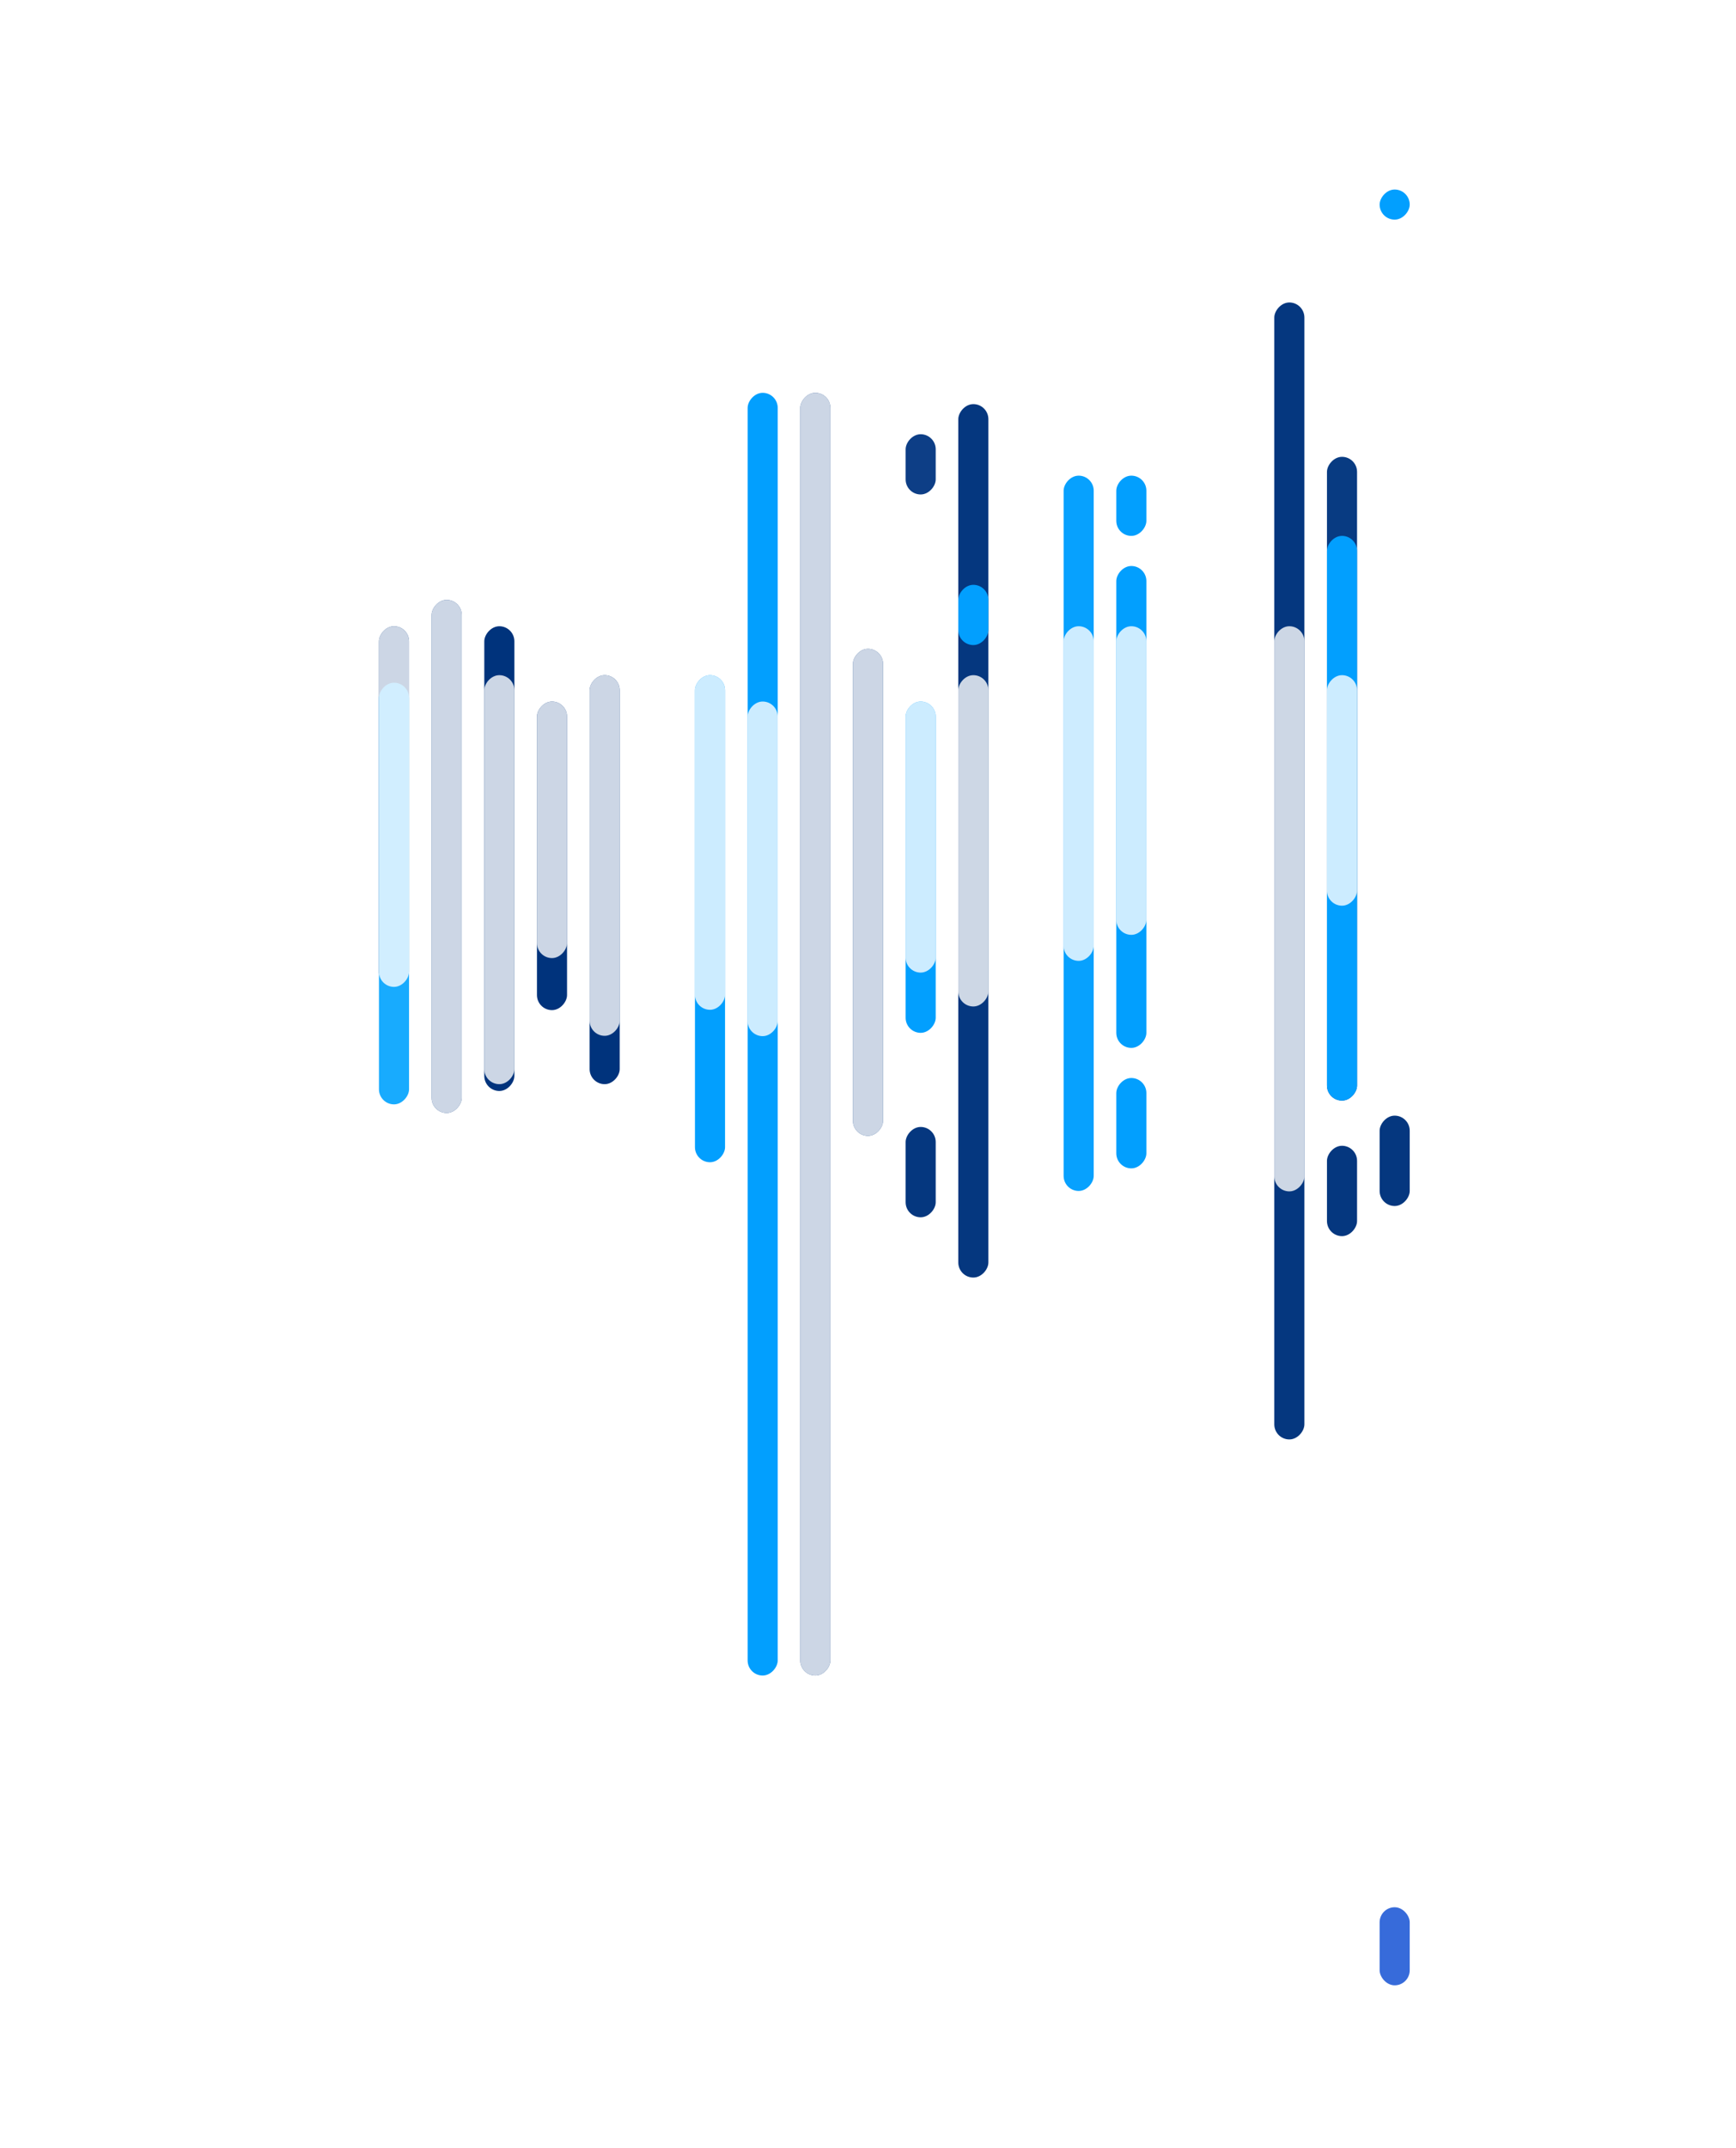 <svg width="165" height="204" viewBox="0 0 165 204" fill="none" xmlns="http://www.w3.org/2000/svg">
<g style="mix-blend-mode:screen">
<g style="mix-blend-mode:screen">
<rect width="2.86" height="82.954" rx="1.43" transform="matrix(-1 0 0 1 93.942 38.381)" fill="#05377F"/>
</g>
<g style="mix-blend-mode:screen">
<rect width="2.86" height="5.721" rx="1.43" transform="matrix(-1 0 0 1 93.942 55.544)" fill="#029FFE"/>
</g>
<g style="mix-blend-mode:screen">
<rect width="2.86" height="5.721" rx="1.43" transform="matrix(-1 0 0 1 88.936 41.241)" fill="#0D3E86"/>
</g>
<g style="mix-blend-mode:screen">
<rect width="2.86" height="8.581" rx="1.43" transform="matrix(-1 0 0 1 88.936 107.032)" fill="#05377F"/>
</g>
<g style="mix-blend-mode:screen">
<rect width="2.86" height="61.142" rx="1.43" transform="matrix(-1 0 0 1 128.983 43.387)" fill="#083B82"/>
</g>
<g style="mix-blend-mode:screen">
<rect width="2.86" height="53.634" rx="1.43" transform="matrix(-1 0 0 1 128.983 50.895)" fill="#029FFE"/>
</g>
<g style="mix-blend-mode:screen">
<rect width="2.86" height="8.581" rx="1.43" transform="matrix(-1 0 0 1 128.983 108.82)" fill="#05377F"/>
</g>
<g style="mix-blend-mode:screen">
<rect width="2.86" height="8.581" rx="1.43" transform="matrix(-1 0 0 1 133.988 105.959)" fill="#05377F"/>
</g>
<g style="mix-blend-mode:screen">
<rect width="2.86" height="45.767" rx="1.43" transform="matrix(-1 0 0 1 108.959 53.756)" fill="#029FFE"/>
</g>
<g style="mix-blend-mode:screen">
<rect width="2.86" height="8.581" rx="1.43" transform="matrix(-1 0 0 1 108.959 102.384)" fill="#029FFE"/>
</g>
<g style="mix-blend-mode:screen">
<rect width="2.86" height="5.721" rx="1.43" transform="matrix(-1 0 0 1 108.959 45.175)" fill="#029FFE"/>
</g>
<g style="mix-blend-mode:screen">
<rect width="2.86" height="67.936" rx="1.43" transform="matrix(-1 0 0 1 103.953 45.175)" fill="#07A1FE"/>
</g>
<g style="mix-blend-mode:screen">
<rect width="2.86" height="31.465" rx="1.43" transform="matrix(-1 0 0 1 88.936 66.628)" fill="#029FFE"/>
</g>
<g style="mix-blend-mode:screen">
<rect width="2.86" height="46.258" rx="1.43" transform="matrix(-1 0 0 1 83.93 61.622)" fill="#00337C"/>
</g>
<g style="mix-blend-mode:screen">
<rect width="2.86" height="121.825" rx="1.43" transform="matrix(-1 0 0 1 78.924 37.308)" fill="#00337C"/>
</g>
<g style="mix-blend-mode:screen">
<rect width="2.86" height="121.825" rx="1.43" transform="matrix(-1 0 0 1 73.919 37.308)" fill="#029FFE"/>
</g>
<g style="mix-blend-mode:screen">
<rect width="2.86" height="46.258" rx="1.43" transform="matrix(-1 0 0 1 68.913 64.125)" fill="#029FFE"/>
</g>
<g style="mix-blend-mode:screen">
<rect width="2.86" height="38.843" rx="1.43" transform="matrix(-1 0 0 1 58.901 64.125)" fill="#00337C"/>
</g>
<g style="mix-blend-mode:screen">
<rect width="2.86" height="29.309" rx="1.43" transform="matrix(-1 0 0 1 53.895 66.628)" fill="#00337C"/>
</g>
<g style="mix-blend-mode:screen">
<rect width="2.86" height="44.139" rx="1.43" transform="matrix(-1 0 0 1 48.89 59.477)" fill="#00337C"/>
</g>
<g style="mix-blend-mode:screen">
<rect width="2.86" height="48.73" rx="1.43" transform="matrix(-1 0 0 1 43.884 56.974)" fill="#00337C"/>
</g>
<g style="mix-blend-mode:screen">
<rect width="2.86" height="34.252" rx="1.43" transform="matrix(-1 0 0 1 38.878 59.477)" fill="#00337C"/>
</g>
<g style="mix-blend-mode:screen" opacity="0.8" filter="url(#filter0_d_41_2142)">
<rect width="2.86" height="163.047" rx="1.43" transform="matrix(-1 0 0 1 144 20.503)" fill="white"/>
</g>
<g style="mix-blend-mode:screen" opacity="0.8" filter="url(#filter1_d_41_2142)">
<rect width="2.86" height="109.819" rx="1.43" transform="matrix(-1 0 0 1 138.994 34.805)" fill="white"/>
</g>
<g style="mix-blend-mode:screen" opacity="0.8" filter="url(#filter2_d_41_2142)">
<rect x="131.128" y="118.832" width="2.86" height="7.415" rx="1.43" fill="white"/>
</g>
<g style="mix-blend-mode:screen" opacity="0.8" filter="url(#filter3_d_41_2142)">
<rect x="131.128" y="159.235" width="2.86" height="7.415" rx="1.43" fill="white"/>
</g>
<g style="mix-blend-mode:screen">
<rect x="131.128" y="181.14" width="2.86" height="7.415" rx="1.43" fill="#376BDA"/>
</g>
<g style="mix-blend-mode:screen" opacity="0.8" filter="url(#filter4_d_41_2142)">
<rect width="2.86" height="29.309" rx="1.43" transform="matrix(-1 0 0 1 133.988 59.477)" fill="white"/>
</g>
<g style="mix-blend-mode:screen" opacity="0.8" filter="url(#filter5_d_41_2142)">
<rect width="2.86" height="4.944" rx="1.43" transform="matrix(-1 0 0 1 133.988 38.381)" fill="white"/>
</g>
<g style="mix-blend-mode:screen" opacity="0.8" filter="url(#filter6_d_41_2142)">
<rect width="2.86" height="4.944" rx="1.43" transform="matrix(-1 0 0 1 133.988 28.727)" fill="white"/>
</g>
<g style="mix-blend-mode:screen">
<rect width="2.86" height="2.86" rx="1.43" transform="matrix(-1 0 0 1 133.988 18)" fill="#029FFE"/>
</g>
<g style="mix-blend-mode:screen">
<rect width="2.86" height="107.983" rx="1.43" transform="matrix(-1 0 0 1 123.977 28.727)" fill="#05377F"/>
</g>
<g style="mix-blend-mode:screen" opacity="0.8" filter="url(#filter7_d_41_2142)">
<rect width="2.86" height="21.893" rx="1.43" transform="matrix(-1 0 0 1 128.983 64.125)" fill="white"/>
</g>
<g style="mix-blend-mode:screen" opacity="0.8" filter="url(#filter8_d_41_2142)">
<rect width="2.86" height="53.674" rx="1.43" transform="matrix(-1 0 0 1 123.977 59.477)" fill="white"/>
</g>
<g style="mix-blend-mode:screen" opacity="0.8" filter="url(#filter9_d_41_2142)">
<rect width="2.86" height="41.668" rx="1.43" transform="matrix(-1 0 0 1 118.971 59.477)" fill="white"/>
</g>
<g style="mix-blend-mode:screen" opacity="0.8" filter="url(#filter10_d_41_2142)">
<rect width="2.86" height="21.893" rx="1.43" transform="matrix(-1 0 0 1 113.965 64.125)" fill="white"/>
</g>
<g style="mix-blend-mode:screen" opacity="0.8" filter="url(#filter11_d_41_2142)">
<rect width="2.86" height="29.309" rx="1.43" transform="matrix(-1 0 0 1 108.959 59.477)" fill="white"/>
</g>
<g style="mix-blend-mode:screen" opacity="0.8" filter="url(#filter12_d_41_2142)">
<rect width="2.86" height="31.78" rx="1.43" transform="matrix(-1 0 0 1 103.953 59.477)" fill="white"/>
</g>
<g style="mix-blend-mode:screen" opacity="0.8" filter="url(#filter13_d_41_2142)">
<rect width="2.86" height="36.724" rx="1.43" transform="matrix(-1 0 0 1 98.948 61.622)" fill="white"/>
</g>
<g style="mix-blend-mode:screen" opacity="0.8" filter="url(#filter14_d_41_2142)">
<rect width="2.86" height="31.465" rx="1.43" transform="matrix(-1 0 0 1 93.942 64.125)" fill="white"/>
</g>
<g style="mix-blend-mode:screen" opacity="0.8" filter="url(#filter15_d_41_2142)">
<rect width="2.86" height="25.744" rx="1.43" transform="matrix(-1 0 0 1 88.936 66.628)" fill="white"/>
</g>
<g style="mix-blend-mode:screen" opacity="0.8" filter="url(#filter16_d_41_2142)">
<rect width="2.86" height="46.258" rx="1.43" transform="matrix(-1 0 0 1 83.93 61.622)" fill="white"/>
</g>
<g style="mix-blend-mode:screen" opacity="0.8" filter="url(#filter17_d_41_2142)">
<rect width="2.86" height="121.825" rx="1.43" transform="matrix(-1 0 0 1 78.924 37.308)" fill="white"/>
</g>
<g style="mix-blend-mode:screen" opacity="0.8" filter="url(#filter18_d_41_2142)">
<rect width="2.86" height="31.78" rx="1.43" transform="matrix(-1 0 0 1 73.919 66.628)" fill="white"/>
</g>
<g style="mix-blend-mode:screen" opacity="0.8" filter="url(#filter19_d_41_2142)">
<rect width="2.86" height="31.78" rx="1.43" transform="matrix(-1 0 0 1 68.913 64.125)" fill="white"/>
</g>
<g style="mix-blend-mode:screen" opacity="0.8" filter="url(#filter20_d_41_2142)">
<rect width="2.86" height="31.78" rx="1.43" transform="matrix(-1 0 0 1 63.907 66.628)" fill="white"/>
</g>
<g style="mix-blend-mode:screen" opacity="0.8" filter="url(#filter21_d_41_2142)">
<rect width="2.86" height="34.252" rx="1.43" transform="matrix(-1 0 0 1 58.901 64.125)" fill="white"/>
</g>
<g style="mix-blend-mode:screen" filter="url(#filter22_d_41_2142)">
<rect width="2.86" height="40.047" rx="1.43" transform="matrix(-1 0 0 1 38.878 64.84)" fill="#18ABFE"/>
</g>
<g style="mix-blend-mode:screen" opacity="0.8" filter="url(#filter23_d_41_2142)">
<rect width="2.86" height="24.365" rx="1.43" transform="matrix(-1 0 0 1 53.895 66.628)" fill="white"/>
</g>
<g style="mix-blend-mode:screen" opacity="0.8" filter="url(#filter24_d_41_2142)">
<rect width="2.86" height="38.843" rx="1.43" transform="matrix(-1 0 0 1 48.89 64.125)" fill="white"/>
</g>
<g style="mix-blend-mode:screen" opacity="0.8" filter="url(#filter25_d_41_2142)">
<rect width="2.86" height="48.73" rx="1.43" transform="matrix(-1 0 0 1 43.884 56.974)" fill="white"/>
</g>
<g style="mix-blend-mode:screen" opacity="0.8" filter="url(#filter26_d_41_2142)">
<rect width="2.86" height="34.252" rx="1.43" transform="matrix(-1 0 0 1 38.878 59.477)" fill="white"/>
</g>
<g style="mix-blend-mode:screen" opacity="0.8" filter="url(#filter27_d_41_2142)">
<rect width="2.86" height="34.252" rx="1.43" transform="matrix(-1 0 0 1 33.872 64.84)" fill="white"/>
</g>
<g style="mix-blend-mode:screen" opacity="0.8" filter="url(#filter28_d_41_2142)">
<rect width="2.86" height="62.502" rx="1.43" transform="matrix(-1 0 0 1 28.866 45.175)" fill="white"/>
</g>
<g style="mix-blend-mode:screen" opacity="0.8" filter="url(#filter29_d_41_2142)">
<rect width="2.86" height="42.727" rx="1.43" transform="matrix(-1 0 0 1 23.86 67.701)" fill="white"/>
</g>
</g>
<defs>
<filter id="filter0_d_41_2142" x="120.759" y="0.122" width="43.622" height="203.808" filterUnits="userSpaceOnUse" color-interpolation-filters="sRGB">
<feFlood flood-opacity="0" result="BackgroundImageFix"/>
<feColorMatrix in="SourceAlpha" type="matrix" values="0 0 0 0 0 0 0 0 0 0 0 0 0 0 0 0 0 0 127 0" result="hardAlpha"/>
<feMorphology radius="0.358" operator="dilate" in="SourceAlpha" result="effect1_dropShadow_41_2142"/>
<feOffset/>
<feGaussianBlur stdDeviation="10.012"/>
<feColorMatrix type="matrix" values="0 0 0 0 0.424 0 0 0 0 0.867 0 0 0 0 1 0 0 0 0.5 0"/>
<feBlend mode="normal" in2="BackgroundImageFix" result="effect1_dropShadow_41_2142"/>
<feBlend mode="normal" in="SourceGraphic" in2="effect1_dropShadow_41_2142" result="shape"/>
</filter>
<filter id="filter1_d_41_2142" x="115.753" y="14.424" width="43.622" height="150.581" filterUnits="userSpaceOnUse" color-interpolation-filters="sRGB">
<feFlood flood-opacity="0" result="BackgroundImageFix"/>
<feColorMatrix in="SourceAlpha" type="matrix" values="0 0 0 0 0 0 0 0 0 0 0 0 0 0 0 0 0 0 127 0" result="hardAlpha"/>
<feMorphology radius="0.358" operator="dilate" in="SourceAlpha" result="effect1_dropShadow_41_2142"/>
<feOffset/>
<feGaussianBlur stdDeviation="10.012"/>
<feColorMatrix type="matrix" values="0 0 0 0 0.424 0 0 0 0 0.867 0 0 0 0 1 0 0 0 0.5 0"/>
<feBlend mode="normal" in2="BackgroundImageFix" result="effect1_dropShadow_41_2142"/>
<feBlend mode="normal" in="SourceGraphic" in2="effect1_dropShadow_41_2142" result="shape"/>
</filter>
<filter id="filter2_d_41_2142" x="110.747" y="98.451" width="43.622" height="48.177" filterUnits="userSpaceOnUse" color-interpolation-filters="sRGB">
<feFlood flood-opacity="0" result="BackgroundImageFix"/>
<feColorMatrix in="SourceAlpha" type="matrix" values="0 0 0 0 0 0 0 0 0 0 0 0 0 0 0 0 0 0 127 0" result="hardAlpha"/>
<feMorphology radius="0.358" operator="dilate" in="SourceAlpha" result="effect1_dropShadow_41_2142"/>
<feOffset/>
<feGaussianBlur stdDeviation="10.012"/>
<feColorMatrix type="matrix" values="0 0 0 0 0.424 0 0 0 0 0.867 0 0 0 0 1 0 0 0 0.5 0"/>
<feBlend mode="normal" in2="BackgroundImageFix" result="effect1_dropShadow_41_2142"/>
<feBlend mode="normal" in="SourceGraphic" in2="effect1_dropShadow_41_2142" result="shape"/>
</filter>
<filter id="filter3_d_41_2142" x="110.747" y="138.855" width="43.622" height="48.177" filterUnits="userSpaceOnUse" color-interpolation-filters="sRGB">
<feFlood flood-opacity="0" result="BackgroundImageFix"/>
<feColorMatrix in="SourceAlpha" type="matrix" values="0 0 0 0 0 0 0 0 0 0 0 0 0 0 0 0 0 0 127 0" result="hardAlpha"/>
<feMorphology radius="0.358" operator="dilate" in="SourceAlpha" result="effect1_dropShadow_41_2142"/>
<feOffset/>
<feGaussianBlur stdDeviation="10.012"/>
<feColorMatrix type="matrix" values="0 0 0 0 0.424 0 0 0 0 0.867 0 0 0 0 1 0 0 0 0.5 0"/>
<feBlend mode="normal" in2="BackgroundImageFix" result="effect1_dropShadow_41_2142"/>
<feBlend mode="normal" in="SourceGraphic" in2="effect1_dropShadow_41_2142" result="shape"/>
</filter>
<filter id="filter4_d_41_2142" x="110.747" y="39.096" width="43.622" height="70.07" filterUnits="userSpaceOnUse" color-interpolation-filters="sRGB">
<feFlood flood-opacity="0" result="BackgroundImageFix"/>
<feColorMatrix in="SourceAlpha" type="matrix" values="0 0 0 0 0 0 0 0 0 0 0 0 0 0 0 0 0 0 127 0" result="hardAlpha"/>
<feMorphology radius="0.358" operator="dilate" in="SourceAlpha" result="effect1_dropShadow_41_2142"/>
<feOffset/>
<feGaussianBlur stdDeviation="10.012"/>
<feColorMatrix type="matrix" values="0 0 0 0 0.424 0 0 0 0 0.867 0 0 0 0 1 0 0 0 0.5 0"/>
<feBlend mode="normal" in2="BackgroundImageFix" result="effect1_dropShadow_41_2142"/>
<feBlend mode="normal" in="SourceGraphic" in2="effect1_dropShadow_41_2142" result="shape"/>
</filter>
<filter id="filter5_d_41_2142" x="110.747" y="18" width="43.622" height="45.705" filterUnits="userSpaceOnUse" color-interpolation-filters="sRGB">
<feFlood flood-opacity="0" result="BackgroundImageFix"/>
<feColorMatrix in="SourceAlpha" type="matrix" values="0 0 0 0 0 0 0 0 0 0 0 0 0 0 0 0 0 0 127 0" result="hardAlpha"/>
<feMorphology radius="0.358" operator="dilate" in="SourceAlpha" result="effect1_dropShadow_41_2142"/>
<feOffset/>
<feGaussianBlur stdDeviation="10.012"/>
<feColorMatrix type="matrix" values="0 0 0 0 0.424 0 0 0 0 0.867 0 0 0 0 1 0 0 0 0.5 0"/>
<feBlend mode="normal" in2="BackgroundImageFix" result="effect1_dropShadow_41_2142"/>
<feBlend mode="normal" in="SourceGraphic" in2="effect1_dropShadow_41_2142" result="shape"/>
</filter>
<filter id="filter6_d_41_2142" x="110.747" y="8.346" width="43.622" height="45.705" filterUnits="userSpaceOnUse" color-interpolation-filters="sRGB">
<feFlood flood-opacity="0" result="BackgroundImageFix"/>
<feColorMatrix in="SourceAlpha" type="matrix" values="0 0 0 0 0 0 0 0 0 0 0 0 0 0 0 0 0 0 127 0" result="hardAlpha"/>
<feMorphology radius="0.358" operator="dilate" in="SourceAlpha" result="effect1_dropShadow_41_2142"/>
<feOffset/>
<feGaussianBlur stdDeviation="10.012"/>
<feColorMatrix type="matrix" values="0 0 0 0 0.424 0 0 0 0 0.867 0 0 0 0 1 0 0 0 0.5 0"/>
<feBlend mode="normal" in2="BackgroundImageFix" result="effect1_dropShadow_41_2142"/>
<feBlend mode="normal" in="SourceGraphic" in2="effect1_dropShadow_41_2142" result="shape"/>
</filter>
<filter id="filter7_d_41_2142" x="105.741" y="43.744" width="43.622" height="62.655" filterUnits="userSpaceOnUse" color-interpolation-filters="sRGB">
<feFlood flood-opacity="0" result="BackgroundImageFix"/>
<feColorMatrix in="SourceAlpha" type="matrix" values="0 0 0 0 0 0 0 0 0 0 0 0 0 0 0 0 0 0 127 0" result="hardAlpha"/>
<feMorphology radius="0.358" operator="dilate" in="SourceAlpha" result="effect1_dropShadow_41_2142"/>
<feOffset/>
<feGaussianBlur stdDeviation="10.012"/>
<feColorMatrix type="matrix" values="0 0 0 0 0.424 0 0 0 0 0.867 0 0 0 0 1 0 0 0 0.5 0"/>
<feBlend mode="normal" in2="BackgroundImageFix" result="effect1_dropShadow_41_2142"/>
<feBlend mode="normal" in="SourceGraphic" in2="effect1_dropShadow_41_2142" result="shape"/>
</filter>
<filter id="filter8_d_41_2142" x="100.735" y="39.096" width="43.622" height="94.435" filterUnits="userSpaceOnUse" color-interpolation-filters="sRGB">
<feFlood flood-opacity="0" result="BackgroundImageFix"/>
<feColorMatrix in="SourceAlpha" type="matrix" values="0 0 0 0 0 0 0 0 0 0 0 0 0 0 0 0 0 0 127 0" result="hardAlpha"/>
<feMorphology radius="0.358" operator="dilate" in="SourceAlpha" result="effect1_dropShadow_41_2142"/>
<feOffset/>
<feGaussianBlur stdDeviation="10.012"/>
<feColorMatrix type="matrix" values="0 0 0 0 0.424 0 0 0 0 0.867 0 0 0 0 1 0 0 0 0.5 0"/>
<feBlend mode="normal" in2="BackgroundImageFix" result="effect1_dropShadow_41_2142"/>
<feBlend mode="normal" in="SourceGraphic" in2="effect1_dropShadow_41_2142" result="shape"/>
</filter>
<filter id="filter9_d_41_2142" x="95.73" y="39.096" width="43.622" height="82.429" filterUnits="userSpaceOnUse" color-interpolation-filters="sRGB">
<feFlood flood-opacity="0" result="BackgroundImageFix"/>
<feColorMatrix in="SourceAlpha" type="matrix" values="0 0 0 0 0 0 0 0 0 0 0 0 0 0 0 0 0 0 127 0" result="hardAlpha"/>
<feMorphology radius="0.358" operator="dilate" in="SourceAlpha" result="effect1_dropShadow_41_2142"/>
<feOffset/>
<feGaussianBlur stdDeviation="10.012"/>
<feColorMatrix type="matrix" values="0 0 0 0 0.424 0 0 0 0 0.867 0 0 0 0 1 0 0 0 0.5 0"/>
<feBlend mode="normal" in2="BackgroundImageFix" result="effect1_dropShadow_41_2142"/>
<feBlend mode="normal" in="SourceGraphic" in2="effect1_dropShadow_41_2142" result="shape"/>
</filter>
<filter id="filter10_d_41_2142" x="90.724" y="43.744" width="43.622" height="62.655" filterUnits="userSpaceOnUse" color-interpolation-filters="sRGB">
<feFlood flood-opacity="0" result="BackgroundImageFix"/>
<feColorMatrix in="SourceAlpha" type="matrix" values="0 0 0 0 0 0 0 0 0 0 0 0 0 0 0 0 0 0 127 0" result="hardAlpha"/>
<feMorphology radius="0.358" operator="dilate" in="SourceAlpha" result="effect1_dropShadow_41_2142"/>
<feOffset/>
<feGaussianBlur stdDeviation="10.012"/>
<feColorMatrix type="matrix" values="0 0 0 0 0.424 0 0 0 0 0.867 0 0 0 0 1 0 0 0 0.5 0"/>
<feBlend mode="normal" in2="BackgroundImageFix" result="effect1_dropShadow_41_2142"/>
<feBlend mode="normal" in="SourceGraphic" in2="effect1_dropShadow_41_2142" result="shape"/>
</filter>
<filter id="filter11_d_41_2142" x="85.718" y="39.096" width="43.622" height="70.07" filterUnits="userSpaceOnUse" color-interpolation-filters="sRGB">
<feFlood flood-opacity="0" result="BackgroundImageFix"/>
<feColorMatrix in="SourceAlpha" type="matrix" values="0 0 0 0 0 0 0 0 0 0 0 0 0 0 0 0 0 0 127 0" result="hardAlpha"/>
<feMorphology radius="0.358" operator="dilate" in="SourceAlpha" result="effect1_dropShadow_41_2142"/>
<feOffset/>
<feGaussianBlur stdDeviation="10.012"/>
<feColorMatrix type="matrix" values="0 0 0 0 0.424 0 0 0 0 0.867 0 0 0 0 1 0 0 0 0.5 0"/>
<feBlend mode="normal" in2="BackgroundImageFix" result="effect1_dropShadow_41_2142"/>
<feBlend mode="normal" in="SourceGraphic" in2="effect1_dropShadow_41_2142" result="shape"/>
</filter>
<filter id="filter12_d_41_2142" x="80.712" y="39.096" width="43.622" height="72.542" filterUnits="userSpaceOnUse" color-interpolation-filters="sRGB">
<feFlood flood-opacity="0" result="BackgroundImageFix"/>
<feColorMatrix in="SourceAlpha" type="matrix" values="0 0 0 0 0 0 0 0 0 0 0 0 0 0 0 0 0 0 127 0" result="hardAlpha"/>
<feMorphology radius="0.358" operator="dilate" in="SourceAlpha" result="effect1_dropShadow_41_2142"/>
<feOffset/>
<feGaussianBlur stdDeviation="10.012"/>
<feColorMatrix type="matrix" values="0 0 0 0 0.424 0 0 0 0 0.867 0 0 0 0 1 0 0 0 0.5 0"/>
<feBlend mode="normal" in2="BackgroundImageFix" result="effect1_dropShadow_41_2142"/>
<feBlend mode="normal" in="SourceGraphic" in2="effect1_dropShadow_41_2142" result="shape"/>
</filter>
<filter id="filter13_d_41_2142" x="75.706" y="41.241" width="43.622" height="77.486" filterUnits="userSpaceOnUse" color-interpolation-filters="sRGB">
<feFlood flood-opacity="0" result="BackgroundImageFix"/>
<feColorMatrix in="SourceAlpha" type="matrix" values="0 0 0 0 0 0 0 0 0 0 0 0 0 0 0 0 0 0 127 0" result="hardAlpha"/>
<feMorphology radius="0.358" operator="dilate" in="SourceAlpha" result="effect1_dropShadow_41_2142"/>
<feOffset/>
<feGaussianBlur stdDeviation="10.012"/>
<feColorMatrix type="matrix" values="0 0 0 0 0.424 0 0 0 0 0.867 0 0 0 0 1 0 0 0 0.5 0"/>
<feBlend mode="normal" in2="BackgroundImageFix" result="effect1_dropShadow_41_2142"/>
<feBlend mode="normal" in="SourceGraphic" in2="effect1_dropShadow_41_2142" result="shape"/>
</filter>
<filter id="filter14_d_41_2142" x="70.701" y="43.744" width="43.622" height="72.227" filterUnits="userSpaceOnUse" color-interpolation-filters="sRGB">
<feFlood flood-opacity="0" result="BackgroundImageFix"/>
<feColorMatrix in="SourceAlpha" type="matrix" values="0 0 0 0 0 0 0 0 0 0 0 0 0 0 0 0 0 0 127 0" result="hardAlpha"/>
<feMorphology radius="0.358" operator="dilate" in="SourceAlpha" result="effect1_dropShadow_41_2142"/>
<feOffset/>
<feGaussianBlur stdDeviation="10.012"/>
<feColorMatrix type="matrix" values="0 0 0 0 0.424 0 0 0 0 0.867 0 0 0 0 1 0 0 0 0.5 0"/>
<feBlend mode="normal" in2="BackgroundImageFix" result="effect1_dropShadow_41_2142"/>
<feBlend mode="normal" in="SourceGraphic" in2="effect1_dropShadow_41_2142" result="shape"/>
</filter>
<filter id="filter15_d_41_2142" x="65.695" y="46.247" width="43.622" height="66.506" filterUnits="userSpaceOnUse" color-interpolation-filters="sRGB">
<feFlood flood-opacity="0" result="BackgroundImageFix"/>
<feColorMatrix in="SourceAlpha" type="matrix" values="0 0 0 0 0 0 0 0 0 0 0 0 0 0 0 0 0 0 127 0" result="hardAlpha"/>
<feMorphology radius="0.358" operator="dilate" in="SourceAlpha" result="effect1_dropShadow_41_2142"/>
<feOffset/>
<feGaussianBlur stdDeviation="10.012"/>
<feColorMatrix type="matrix" values="0 0 0 0 0.424 0 0 0 0 0.867 0 0 0 0 1 0 0 0 0.5 0"/>
<feBlend mode="normal" in2="BackgroundImageFix" result="effect1_dropShadow_41_2142"/>
<feBlend mode="normal" in="SourceGraphic" in2="effect1_dropShadow_41_2142" result="shape"/>
</filter>
<filter id="filter16_d_41_2142" x="60.689" y="41.241" width="43.622" height="87.02" filterUnits="userSpaceOnUse" color-interpolation-filters="sRGB">
<feFlood flood-opacity="0" result="BackgroundImageFix"/>
<feColorMatrix in="SourceAlpha" type="matrix" values="0 0 0 0 0 0 0 0 0 0 0 0 0 0 0 0 0 0 127 0" result="hardAlpha"/>
<feMorphology radius="0.358" operator="dilate" in="SourceAlpha" result="effect1_dropShadow_41_2142"/>
<feOffset/>
<feGaussianBlur stdDeviation="10.012"/>
<feColorMatrix type="matrix" values="0 0 0 0 0.424 0 0 0 0 0.867 0 0 0 0 1 0 0 0 0.5 0"/>
<feBlend mode="normal" in2="BackgroundImageFix" result="effect1_dropShadow_41_2142"/>
<feBlend mode="normal" in="SourceGraphic" in2="effect1_dropShadow_41_2142" result="shape"/>
</filter>
<filter id="filter17_d_41_2142" x="55.683" y="16.927" width="43.622" height="162.587" filterUnits="userSpaceOnUse" color-interpolation-filters="sRGB">
<feFlood flood-opacity="0" result="BackgroundImageFix"/>
<feColorMatrix in="SourceAlpha" type="matrix" values="0 0 0 0 0 0 0 0 0 0 0 0 0 0 0 0 0 0 127 0" result="hardAlpha"/>
<feMorphology radius="0.358" operator="dilate" in="SourceAlpha" result="effect1_dropShadow_41_2142"/>
<feOffset/>
<feGaussianBlur stdDeviation="10.012"/>
<feColorMatrix type="matrix" values="0 0 0 0 0.424 0 0 0 0 0.867 0 0 0 0 1 0 0 0 0.5 0"/>
<feBlend mode="normal" in2="BackgroundImageFix" result="effect1_dropShadow_41_2142"/>
<feBlend mode="normal" in="SourceGraphic" in2="effect1_dropShadow_41_2142" result="shape"/>
</filter>
<filter id="filter18_d_41_2142" x="50.677" y="46.247" width="43.622" height="72.542" filterUnits="userSpaceOnUse" color-interpolation-filters="sRGB">
<feFlood flood-opacity="0" result="BackgroundImageFix"/>
<feColorMatrix in="SourceAlpha" type="matrix" values="0 0 0 0 0 0 0 0 0 0 0 0 0 0 0 0 0 0 127 0" result="hardAlpha"/>
<feMorphology radius="0.358" operator="dilate" in="SourceAlpha" result="effect1_dropShadow_41_2142"/>
<feOffset/>
<feGaussianBlur stdDeviation="10.012"/>
<feColorMatrix type="matrix" values="0 0 0 0 0.424 0 0 0 0 0.867 0 0 0 0 1 0 0 0 0.5 0"/>
<feBlend mode="normal" in2="BackgroundImageFix" result="effect1_dropShadow_41_2142"/>
<feBlend mode="normal" in="SourceGraphic" in2="effect1_dropShadow_41_2142" result="shape"/>
</filter>
<filter id="filter19_d_41_2142" x="45.672" y="43.744" width="43.622" height="72.542" filterUnits="userSpaceOnUse" color-interpolation-filters="sRGB">
<feFlood flood-opacity="0" result="BackgroundImageFix"/>
<feColorMatrix in="SourceAlpha" type="matrix" values="0 0 0 0 0 0 0 0 0 0 0 0 0 0 0 0 0 0 127 0" result="hardAlpha"/>
<feMorphology radius="0.358" operator="dilate" in="SourceAlpha" result="effect1_dropShadow_41_2142"/>
<feOffset/>
<feGaussianBlur stdDeviation="10.012"/>
<feColorMatrix type="matrix" values="0 0 0 0 0.424 0 0 0 0 0.867 0 0 0 0 1 0 0 0 0.5 0"/>
<feBlend mode="normal" in2="BackgroundImageFix" result="effect1_dropShadow_41_2142"/>
<feBlend mode="normal" in="SourceGraphic" in2="effect1_dropShadow_41_2142" result="shape"/>
</filter>
<filter id="filter20_d_41_2142" x="40.666" y="46.247" width="43.622" height="72.542" filterUnits="userSpaceOnUse" color-interpolation-filters="sRGB">
<feFlood flood-opacity="0" result="BackgroundImageFix"/>
<feColorMatrix in="SourceAlpha" type="matrix" values="0 0 0 0 0 0 0 0 0 0 0 0 0 0 0 0 0 0 127 0" result="hardAlpha"/>
<feMorphology radius="0.358" operator="dilate" in="SourceAlpha" result="effect1_dropShadow_41_2142"/>
<feOffset/>
<feGaussianBlur stdDeviation="10.012"/>
<feColorMatrix type="matrix" values="0 0 0 0 0.424 0 0 0 0 0.867 0 0 0 0 1 0 0 0 0.5 0"/>
<feBlend mode="normal" in2="BackgroundImageFix" result="effect1_dropShadow_41_2142"/>
<feBlend mode="normal" in="SourceGraphic" in2="effect1_dropShadow_41_2142" result="shape"/>
</filter>
<filter id="filter21_d_41_2142" x="35.66" y="43.744" width="43.622" height="75.014" filterUnits="userSpaceOnUse" color-interpolation-filters="sRGB">
<feFlood flood-opacity="0" result="BackgroundImageFix"/>
<feColorMatrix in="SourceAlpha" type="matrix" values="0 0 0 0 0 0 0 0 0 0 0 0 0 0 0 0 0 0 127 0" result="hardAlpha"/>
<feMorphology radius="0.358" operator="dilate" in="SourceAlpha" result="effect1_dropShadow_41_2142"/>
<feOffset/>
<feGaussianBlur stdDeviation="10.012"/>
<feColorMatrix type="matrix" values="0 0 0 0 0.424 0 0 0 0 0.867 0 0 0 0 1 0 0 0 0.5 0"/>
<feBlend mode="normal" in2="BackgroundImageFix" result="effect1_dropShadow_41_2142"/>
<feBlend mode="normal" in="SourceGraphic" in2="effect1_dropShadow_41_2142" result="shape"/>
</filter>
<filter id="filter22_d_41_2142" x="15.637" y="44.459" width="43.622" height="80.808" filterUnits="userSpaceOnUse" color-interpolation-filters="sRGB">
<feFlood flood-opacity="0" result="BackgroundImageFix"/>
<feColorMatrix in="SourceAlpha" type="matrix" values="0 0 0 0 0 0 0 0 0 0 0 0 0 0 0 0 0 0 127 0" result="hardAlpha"/>
<feMorphology radius="0.358" operator="dilate" in="SourceAlpha" result="effect1_dropShadow_41_2142"/>
<feOffset/>
<feGaussianBlur stdDeviation="10.012"/>
<feColorMatrix type="matrix" values="0 0 0 0 0.424 0 0 0 0 0.867 0 0 0 0 1 0 0 0 0.5 0"/>
<feBlend mode="normal" in2="BackgroundImageFix" result="effect1_dropShadow_41_2142"/>
<feBlend mode="normal" in="SourceGraphic" in2="effect1_dropShadow_41_2142" result="shape"/>
</filter>
<filter id="filter23_d_41_2142" x="30.654" y="46.247" width="43.622" height="65.127" filterUnits="userSpaceOnUse" color-interpolation-filters="sRGB">
<feFlood flood-opacity="0" result="BackgroundImageFix"/>
<feColorMatrix in="SourceAlpha" type="matrix" values="0 0 0 0 0 0 0 0 0 0 0 0 0 0 0 0 0 0 127 0" result="hardAlpha"/>
<feMorphology radius="0.358" operator="dilate" in="SourceAlpha" result="effect1_dropShadow_41_2142"/>
<feOffset/>
<feGaussianBlur stdDeviation="10.012"/>
<feColorMatrix type="matrix" values="0 0 0 0 0.424 0 0 0 0 0.867 0 0 0 0 1 0 0 0 0.5 0"/>
<feBlend mode="normal" in2="BackgroundImageFix" result="effect1_dropShadow_41_2142"/>
<feBlend mode="normal" in="SourceGraphic" in2="effect1_dropShadow_41_2142" result="shape"/>
</filter>
<filter id="filter24_d_41_2142" x="25.648" y="43.744" width="43.622" height="79.604" filterUnits="userSpaceOnUse" color-interpolation-filters="sRGB">
<feFlood flood-opacity="0" result="BackgroundImageFix"/>
<feColorMatrix in="SourceAlpha" type="matrix" values="0 0 0 0 0 0 0 0 0 0 0 0 0 0 0 0 0 0 127 0" result="hardAlpha"/>
<feMorphology radius="0.358" operator="dilate" in="SourceAlpha" result="effect1_dropShadow_41_2142"/>
<feOffset/>
<feGaussianBlur stdDeviation="10.012"/>
<feColorMatrix type="matrix" values="0 0 0 0 0.424 0 0 0 0 0.867 0 0 0 0 1 0 0 0 0.5 0"/>
<feBlend mode="normal" in2="BackgroundImageFix" result="effect1_dropShadow_41_2142"/>
<feBlend mode="normal" in="SourceGraphic" in2="effect1_dropShadow_41_2142" result="shape"/>
</filter>
<filter id="filter25_d_41_2142" x="20.642" y="36.593" width="43.622" height="89.492" filterUnits="userSpaceOnUse" color-interpolation-filters="sRGB">
<feFlood flood-opacity="0" result="BackgroundImageFix"/>
<feColorMatrix in="SourceAlpha" type="matrix" values="0 0 0 0 0 0 0 0 0 0 0 0 0 0 0 0 0 0 127 0" result="hardAlpha"/>
<feMorphology radius="0.358" operator="dilate" in="SourceAlpha" result="effect1_dropShadow_41_2142"/>
<feOffset/>
<feGaussianBlur stdDeviation="10.012"/>
<feColorMatrix type="matrix" values="0 0 0 0 0.424 0 0 0 0 0.867 0 0 0 0 1 0 0 0 0.5 0"/>
<feBlend mode="normal" in2="BackgroundImageFix" result="effect1_dropShadow_41_2142"/>
<feBlend mode="normal" in="SourceGraphic" in2="effect1_dropShadow_41_2142" result="shape"/>
</filter>
<filter id="filter26_d_41_2142" x="15.637" y="39.096" width="43.622" height="75.014" filterUnits="userSpaceOnUse" color-interpolation-filters="sRGB">
<feFlood flood-opacity="0" result="BackgroundImageFix"/>
<feColorMatrix in="SourceAlpha" type="matrix" values="0 0 0 0 0 0 0 0 0 0 0 0 0 0 0 0 0 0 127 0" result="hardAlpha"/>
<feMorphology radius="0.358" operator="dilate" in="SourceAlpha" result="effect1_dropShadow_41_2142"/>
<feOffset/>
<feGaussianBlur stdDeviation="10.012"/>
<feColorMatrix type="matrix" values="0 0 0 0 0.424 0 0 0 0 0.867 0 0 0 0 1 0 0 0 0.5 0"/>
<feBlend mode="normal" in2="BackgroundImageFix" result="effect1_dropShadow_41_2142"/>
<feBlend mode="normal" in="SourceGraphic" in2="effect1_dropShadow_41_2142" result="shape"/>
</filter>
<filter id="filter27_d_41_2142" x="10.631" y="44.459" width="43.622" height="75.014" filterUnits="userSpaceOnUse" color-interpolation-filters="sRGB">
<feFlood flood-opacity="0" result="BackgroundImageFix"/>
<feColorMatrix in="SourceAlpha" type="matrix" values="0 0 0 0 0 0 0 0 0 0 0 0 0 0 0 0 0 0 127 0" result="hardAlpha"/>
<feMorphology radius="0.358" operator="dilate" in="SourceAlpha" result="effect1_dropShadow_41_2142"/>
<feOffset/>
<feGaussianBlur stdDeviation="10.012"/>
<feColorMatrix type="matrix" values="0 0 0 0 0.424 0 0 0 0 0.867 0 0 0 0 1 0 0 0 0.5 0"/>
<feBlend mode="normal" in2="BackgroundImageFix" result="effect1_dropShadow_41_2142"/>
<feBlend mode="normal" in="SourceGraphic" in2="effect1_dropShadow_41_2142" result="shape"/>
</filter>
<filter id="filter28_d_41_2142" x="5.625" y="24.794" width="43.622" height="103.263" filterUnits="userSpaceOnUse" color-interpolation-filters="sRGB">
<feFlood flood-opacity="0" result="BackgroundImageFix"/>
<feColorMatrix in="SourceAlpha" type="matrix" values="0 0 0 0 0 0 0 0 0 0 0 0 0 0 0 0 0 0 127 0" result="hardAlpha"/>
<feMorphology radius="0.358" operator="dilate" in="SourceAlpha" result="effect1_dropShadow_41_2142"/>
<feOffset/>
<feGaussianBlur stdDeviation="10.012"/>
<feColorMatrix type="matrix" values="0 0 0 0 0.424 0 0 0 0 0.867 0 0 0 0 1 0 0 0 0.5 0"/>
<feBlend mode="normal" in2="BackgroundImageFix" result="effect1_dropShadow_41_2142"/>
<feBlend mode="normal" in="SourceGraphic" in2="effect1_dropShadow_41_2142" result="shape"/>
</filter>
<filter id="filter29_d_41_2142" x="0.619" y="47.32" width="43.622" height="83.489" filterUnits="userSpaceOnUse" color-interpolation-filters="sRGB">
<feFlood flood-opacity="0" result="BackgroundImageFix"/>
<feColorMatrix in="SourceAlpha" type="matrix" values="0 0 0 0 0 0 0 0 0 0 0 0 0 0 0 0 0 0 127 0" result="hardAlpha"/>
<feMorphology radius="0.358" operator="dilate" in="SourceAlpha" result="effect1_dropShadow_41_2142"/>
<feOffset/>
<feGaussianBlur stdDeviation="10.012"/>
<feColorMatrix type="matrix" values="0 0 0 0 0.424 0 0 0 0 0.867 0 0 0 0 1 0 0 0 0.5 0"/>
<feBlend mode="normal" in2="BackgroundImageFix" result="effect1_dropShadow_41_2142"/>
<feBlend mode="normal" in="SourceGraphic" in2="effect1_dropShadow_41_2142" result="shape"/>
</filter>
</defs>
</svg>
